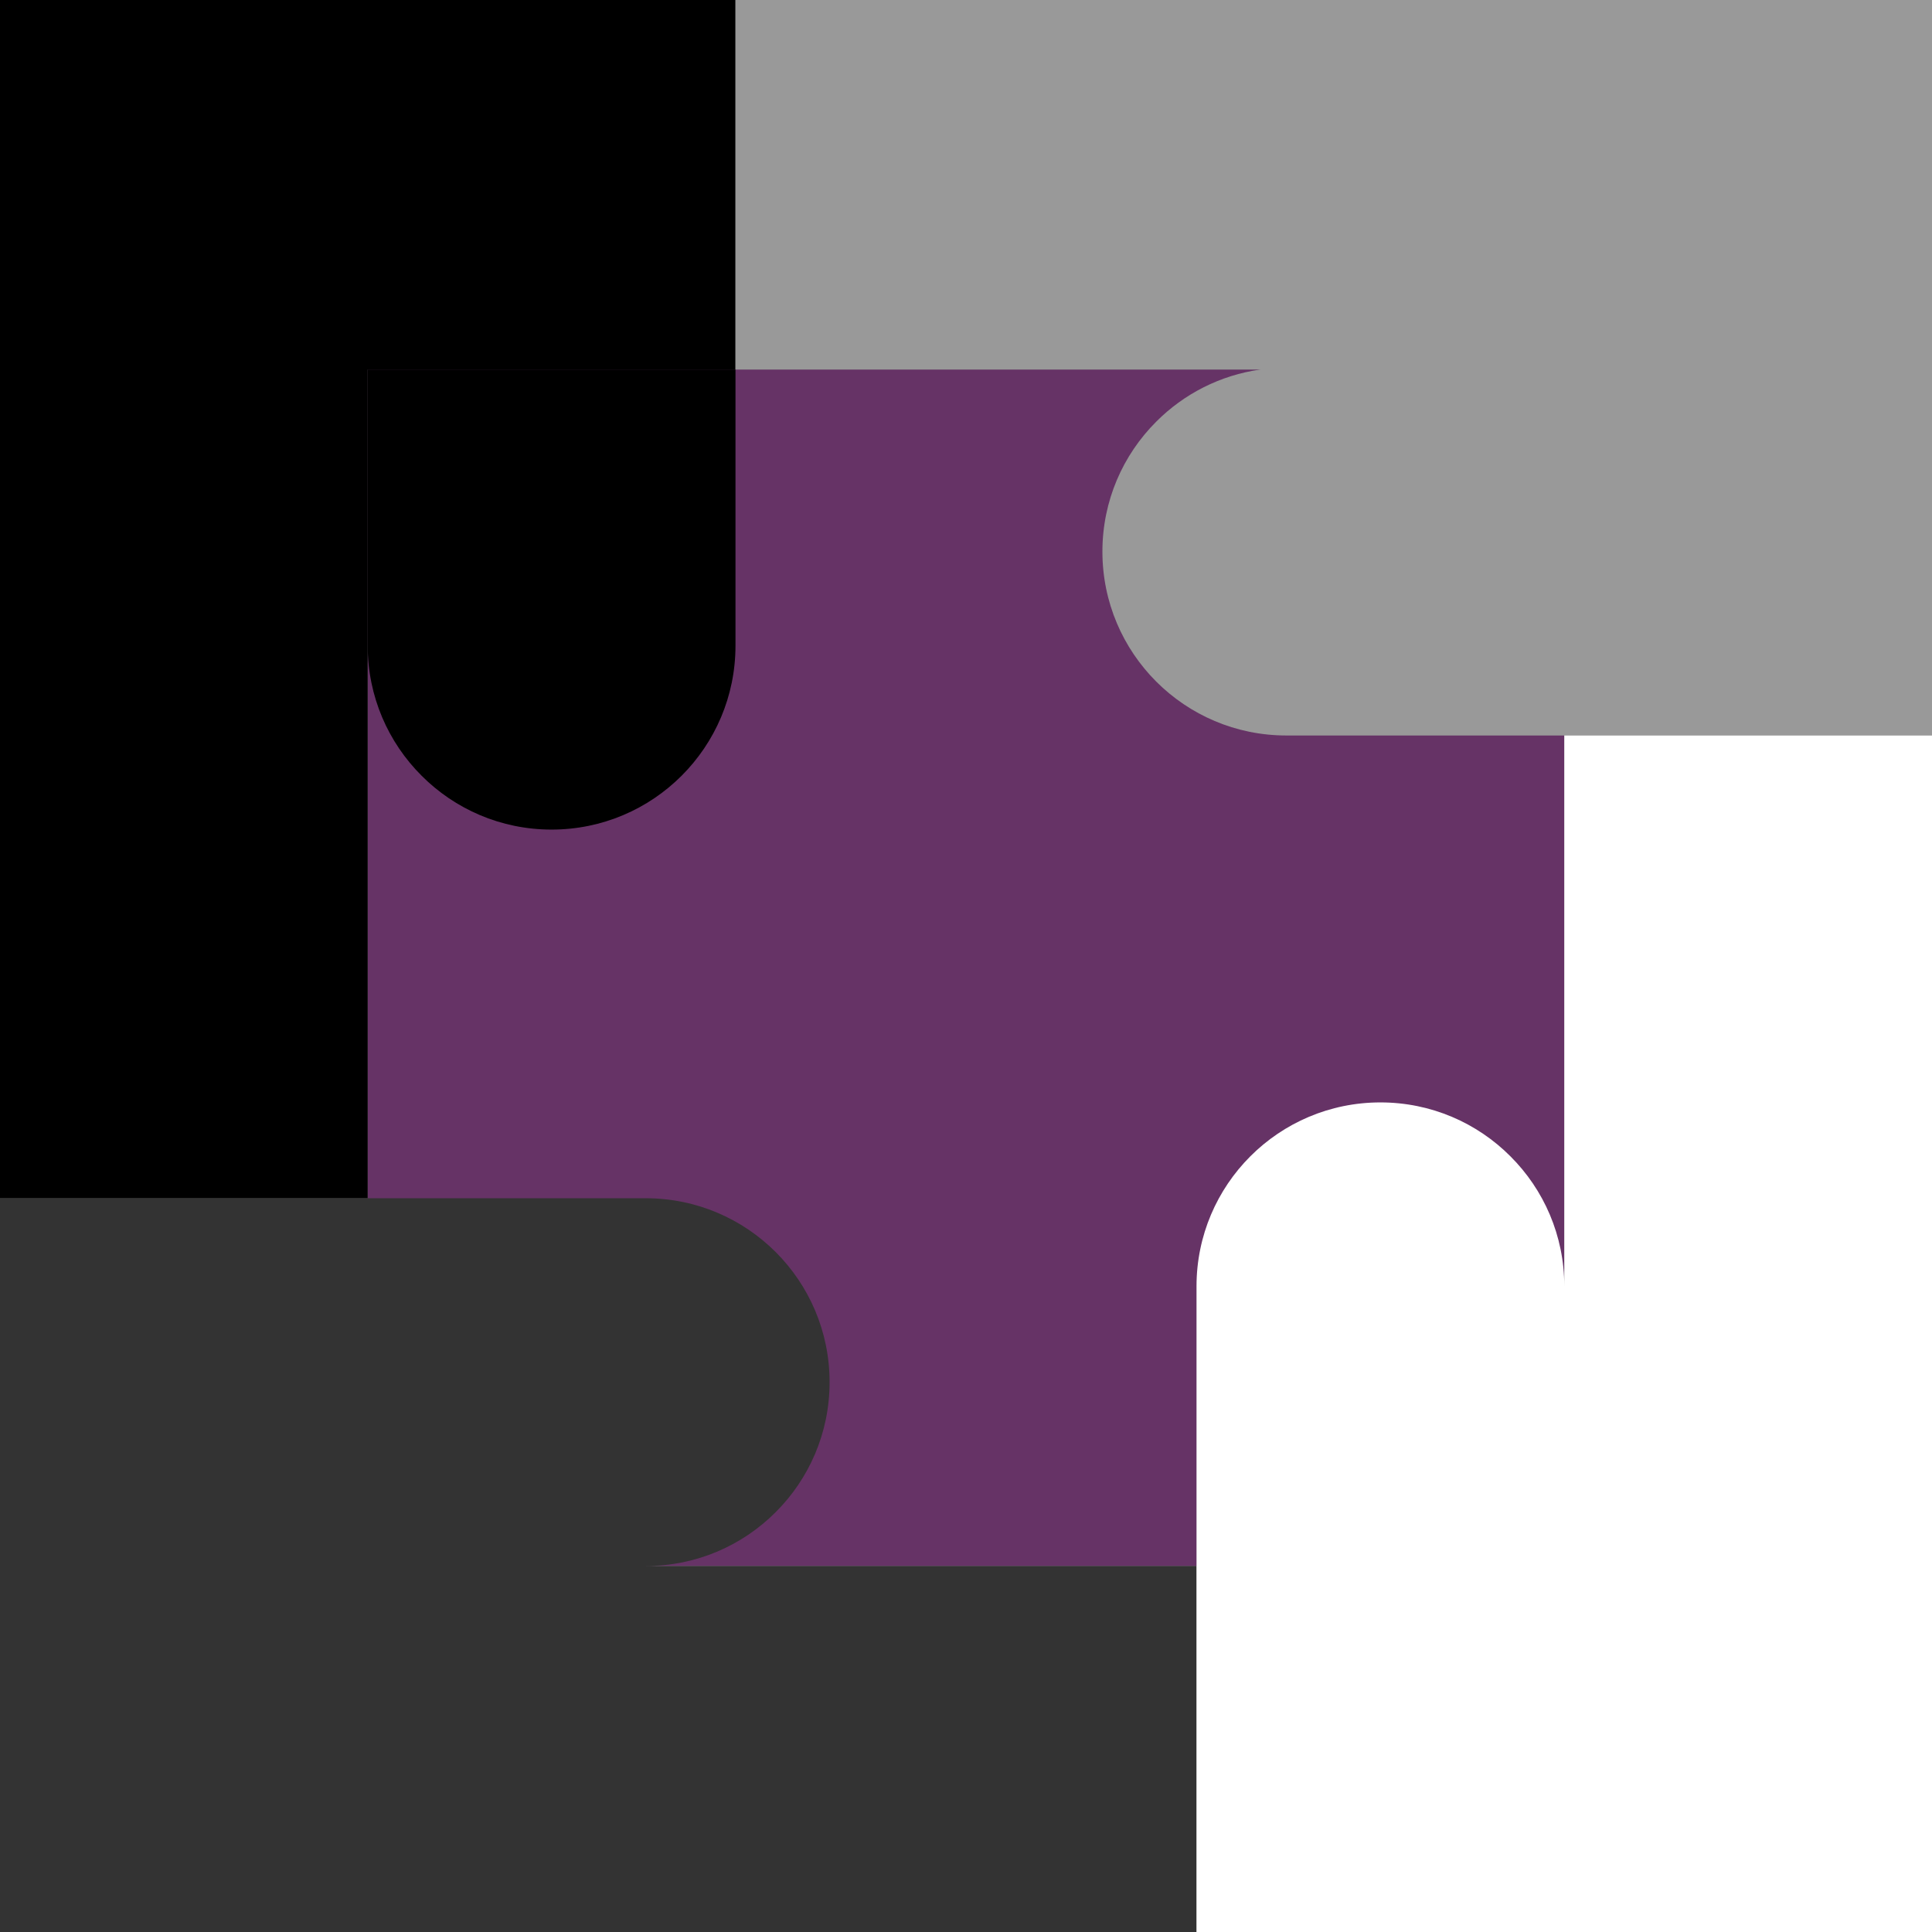 <?xml version="1.0" encoding="UTF-8"?>
<svg id="Calque_1" data-name="Calque 1" xmlns="http://www.w3.org/2000/svg" viewBox="0 0 201.82 201.82">
  <rect x="0" y="0" width="201.82" height="201.82" fill="#808080" stroke="none"/>
  <defs>
    <style>
      .cls-1 {
        fill: #000;
      }

      .cls-1, .cls-2, .cls-3, .cls-4, .cls-5 {
        stroke-width: 0px;
      }

      .cls-2 {
        fill: #999;
      }

      .cls-3 {
        fill: #333;
      }

      .cls-4 {
        fill: #636;
      }

      .cls-5 {
        fill: #fff;
      }
    </style>
  </defs>
  <rect class="cls-4" x="38.41" y="38.6" width="124.99" height="124.99"/>
  <path class="cls-3" d="M124.99,163.59v38.41H0v-76.83h67.45c10.61,0,19.21,8.6,19.21,19.21,0,5.31-2.15,10.11-5.63,13.58-3.47,3.48-8.27,5.63-13.58,5.63h57.54Z"/>
  <g>
    <polygon class="cls-1" points="76.83 0 76.83 38.6 38.41 38.6 38.41 125.17 0 125.17 0 0 76.83 0"/>
    <path class="cls-1" d="M76.83,38.6v28.85c0,10.61-8.6,19.21-19.21,19.21-5.31,0-10.11-2.15-13.58-5.63-3.48-3.47-5.63-8.27-5.63-13.58v-28.85h38.42Z"/>
  </g>
  <path class="cls-2" d="M201.82,0v76.83h-67.45c-10.61,0-19.21-8.6-19.21-19.21,0-5.31,2.15-10.11,5.63-13.58,2.87-2.88,6.66-4.85,10.89-5.44.88-.13-.36,0,.55,0h-55.4V0h124.99Z"/>
  <path class="cls-5" d="M163.41,76.83h38.41s0,124.99,0,124.99h-76.83s0-67.45,0-67.45c0-10.61,8.6-19.21,19.21-19.21,5.31,0,10.11,2.15,13.58,5.63,3.48,3.47,5.63,8.27,5.63,13.58v-57.54Z"/>
</svg>